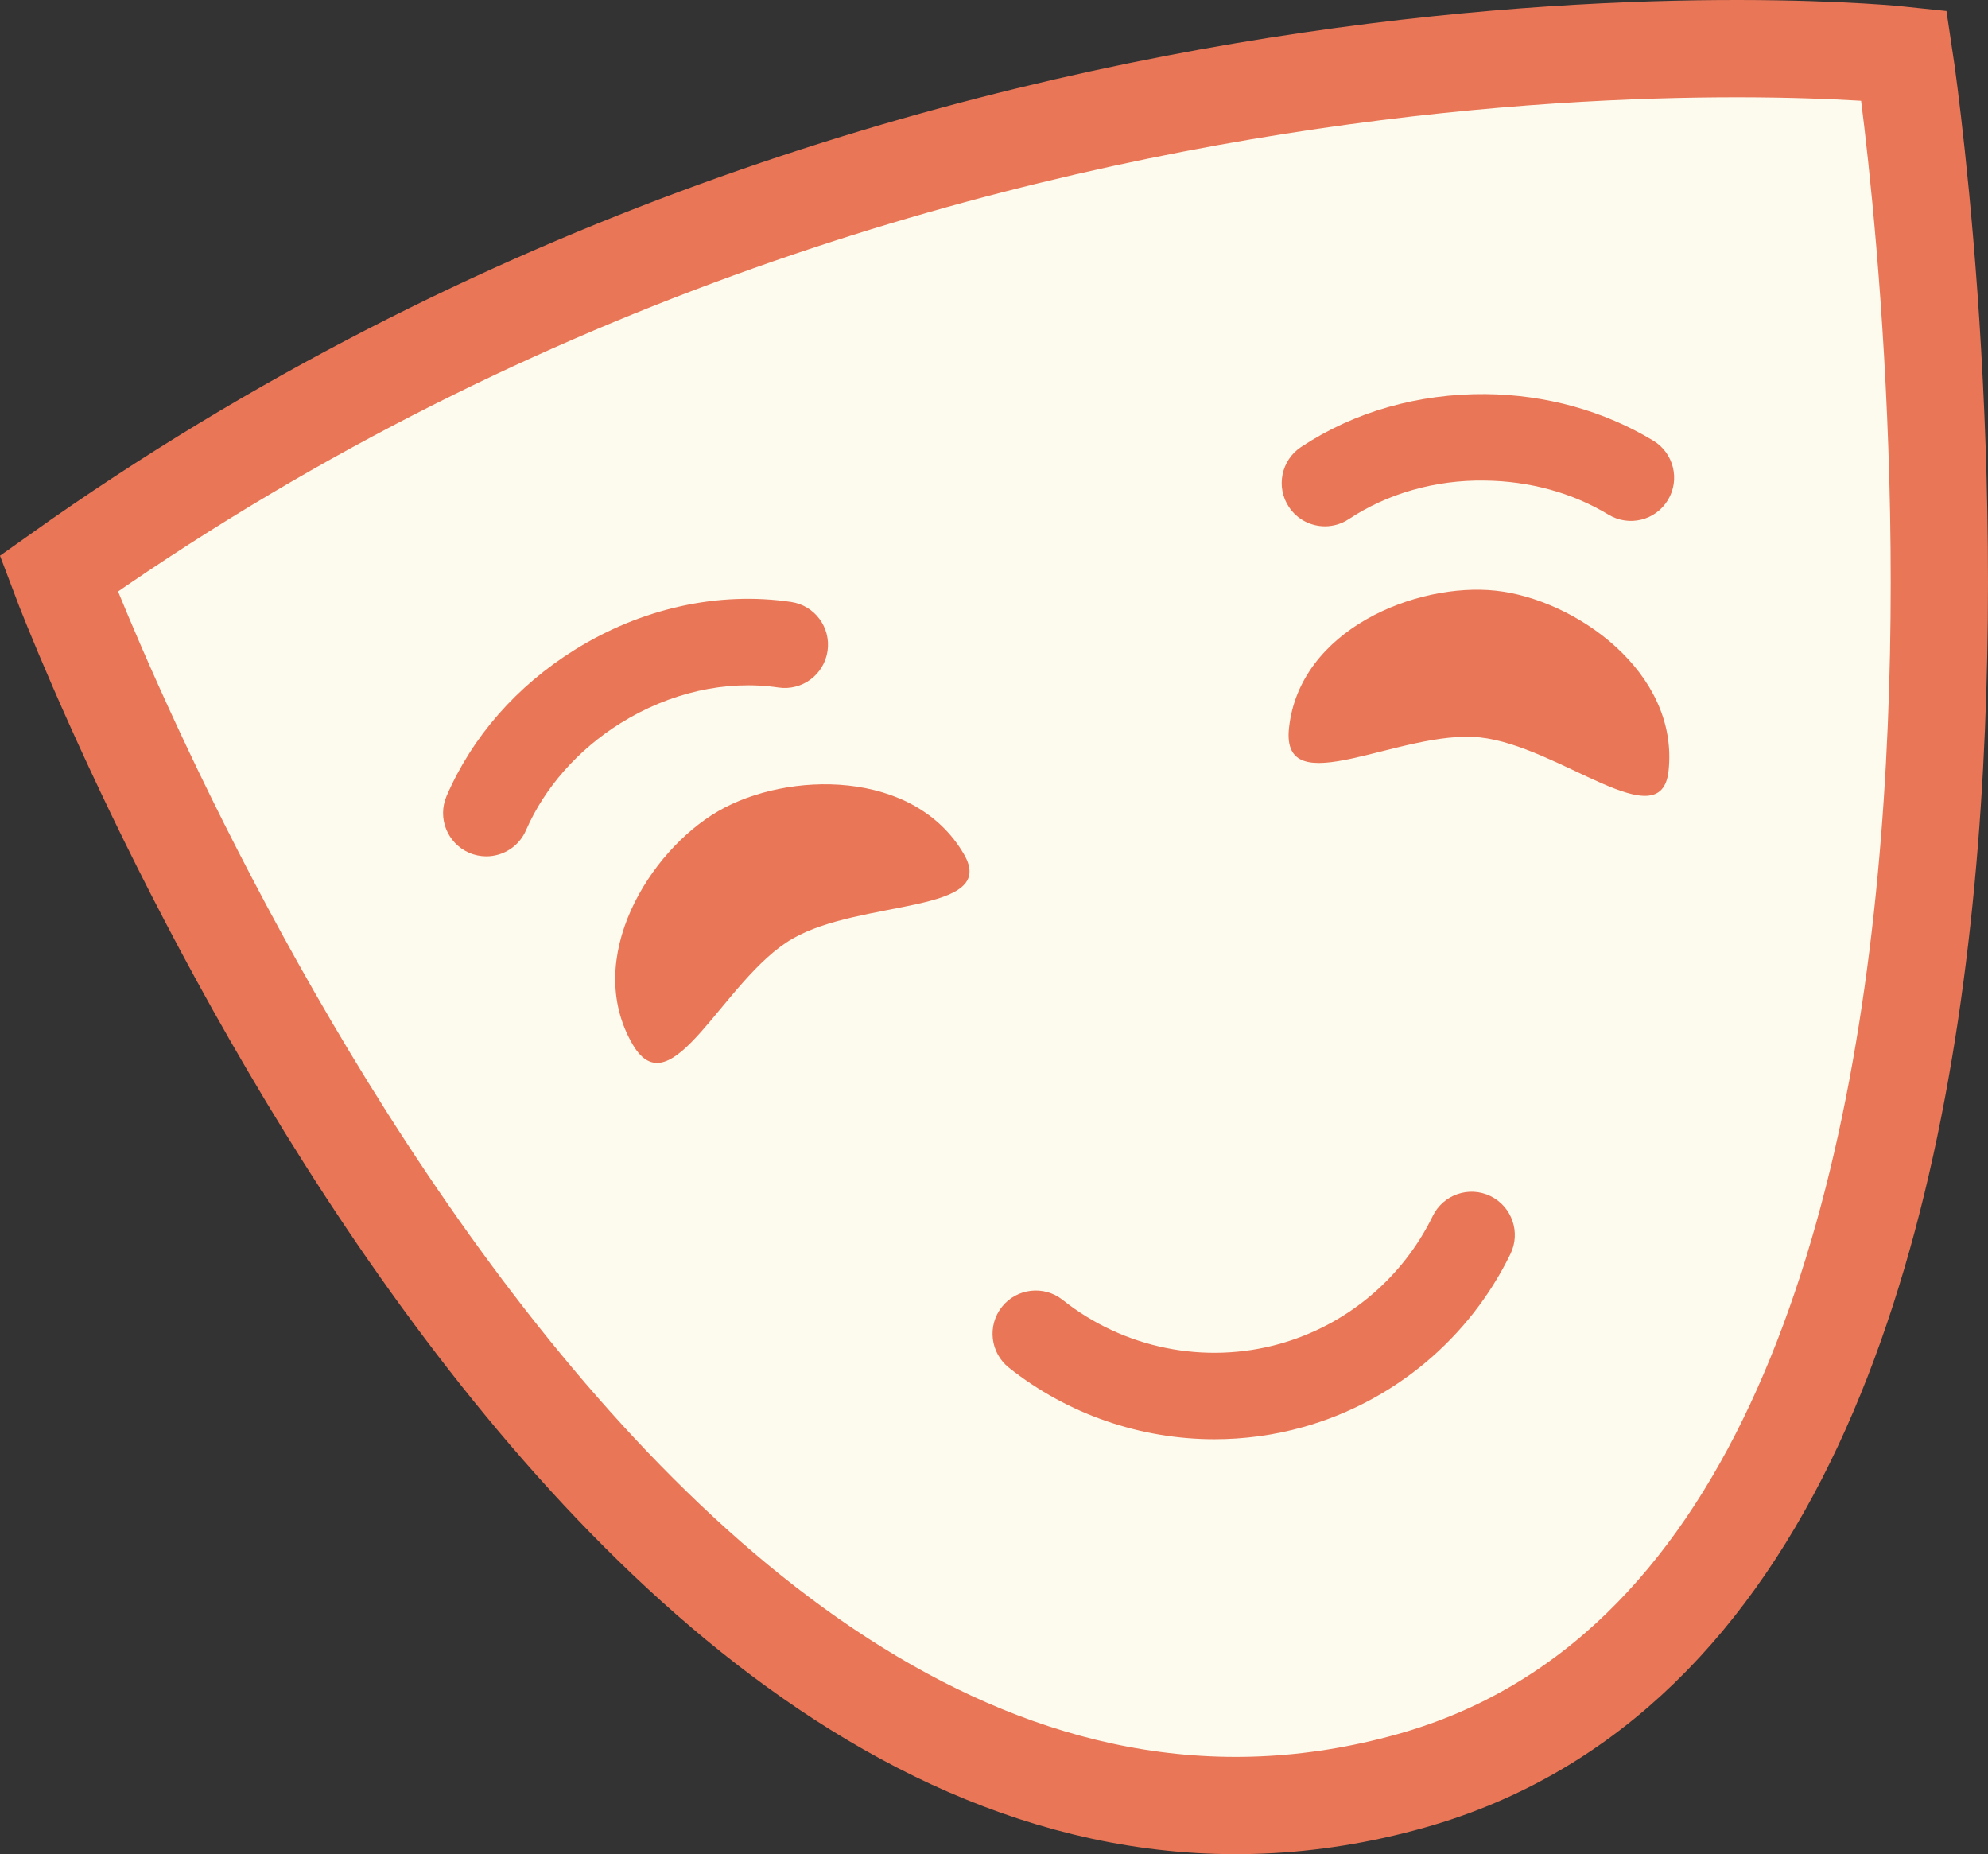 <?xml version="1.0" encoding="utf-8"?>
<!-- Generator: Adobe Illustrator 27.5.0, SVG Export Plug-In . SVG Version: 6.00 Build 0)  -->
<svg version="1.1" id="iconos" xmlns="http://www.w3.org/2000/svg" xmlns:xlink="http://www.w3.org/1999/xlink" x="0px" y="0px"
	 viewBox="0 0 917.62 855.66" style="enable-background:new 0 0 917.62 855.66;" xml:space="preserve">
<rect x="0" y="0" width="917.62" height="855.66" fill="#333333" stroke="none"/>
<style type="text/css">
	.st0{fill:#FDFBEE;stroke:#E97657;stroke-width:44.901;stroke-miterlimit:10;}
	.st1{fill:#E97657;}
</style>
<path class="st0" d="M878.86,25.54c0,0-446.87-48.53-851.77,239.19c0,0,248.66,662.57,624.23,557.11
	C985.95,727.87,878.86,25.54,878.86,25.54z"/>
<path class="st1" d="M242.78,383.18c-3.27,7.52-10.61,12.01-18.32,12.01c-2.66,0-5.35-0.53-7.94-1.66
	c-10.11-4.39-14.74-16.15-10.35-26.26c11.89-27.37,32.3-50.65,59.03-67.34c30.84-19.24,66.33-27.11,99.95-22.14
	c10.9,1.61,18.44,11.75,16.83,22.66c-1.61,10.9-11.75,18.44-22.66,16.83c-24.25-3.57-50.18,2.29-73,16.52
	C266.77,346,251.31,363.54,242.78,383.18z"/>
<path class="st1" d="M365.68,433.26c-31.84,18.45-55.72,79.66-73.71,48.64c-22.97-39.64,7.71-89.11,39.55-107.57
	c31.83-18.45,90.47-19.71,113.45,19.93C460.99,421.89,397.51,414.8,365.68,433.26z"/>
<path class="st1" d="M697.19,578.67c-19.02,39.05-53.89,68.16-95.66,79.89c-13.46,3.78-27.24,5.62-40.95,5.62
	c-34.06,0-67.69-11.42-94.91-33.05c-8.62-6.86-10.06-19.41-3.2-28.04c6.86-8.62,19.41-10.06,28.04-3.2
	c28.17,22.39,65.64,29.96,100.23,20.25c30.82-8.66,56.54-30.14,70.58-58.95c4.83-9.91,16.78-14.03,26.68-9.2
	C697.9,556.82,702.02,568.77,697.19,578.67z"/>
<path class="st1" d="M770.18,355.7c-3.4,31.76-50.43-11.46-87.01-15.39c-36.59-3.92-92.02,31.35-88.2-4.31
	c4.88-45.55,58.86-67.33,95.45-63.41C727.01,276.51,775.07,310.14,770.18,355.7z"/>
<path class="st1" d="M769.87,230.76c-5.7,9.43-17.97,12.45-27.4,6.75c-16.68-10.09-36.45-15.53-57.17-15.74
	c-22.88-0.38-45.06,6.08-62.71,17.78c-3.39,2.25-7.22,3.33-11.01,3.33c-6.47,0-12.81-3.14-16.65-8.93
	c-6.09-9.18-3.58-21.57,5.61-27.66c24.59-16.31,54.14-24.66,85.17-24.43c27.86,0.29,54.63,7.72,77.42,21.5
	C772.55,209.06,775.58,221.34,769.87,230.76z"/>
</svg>
